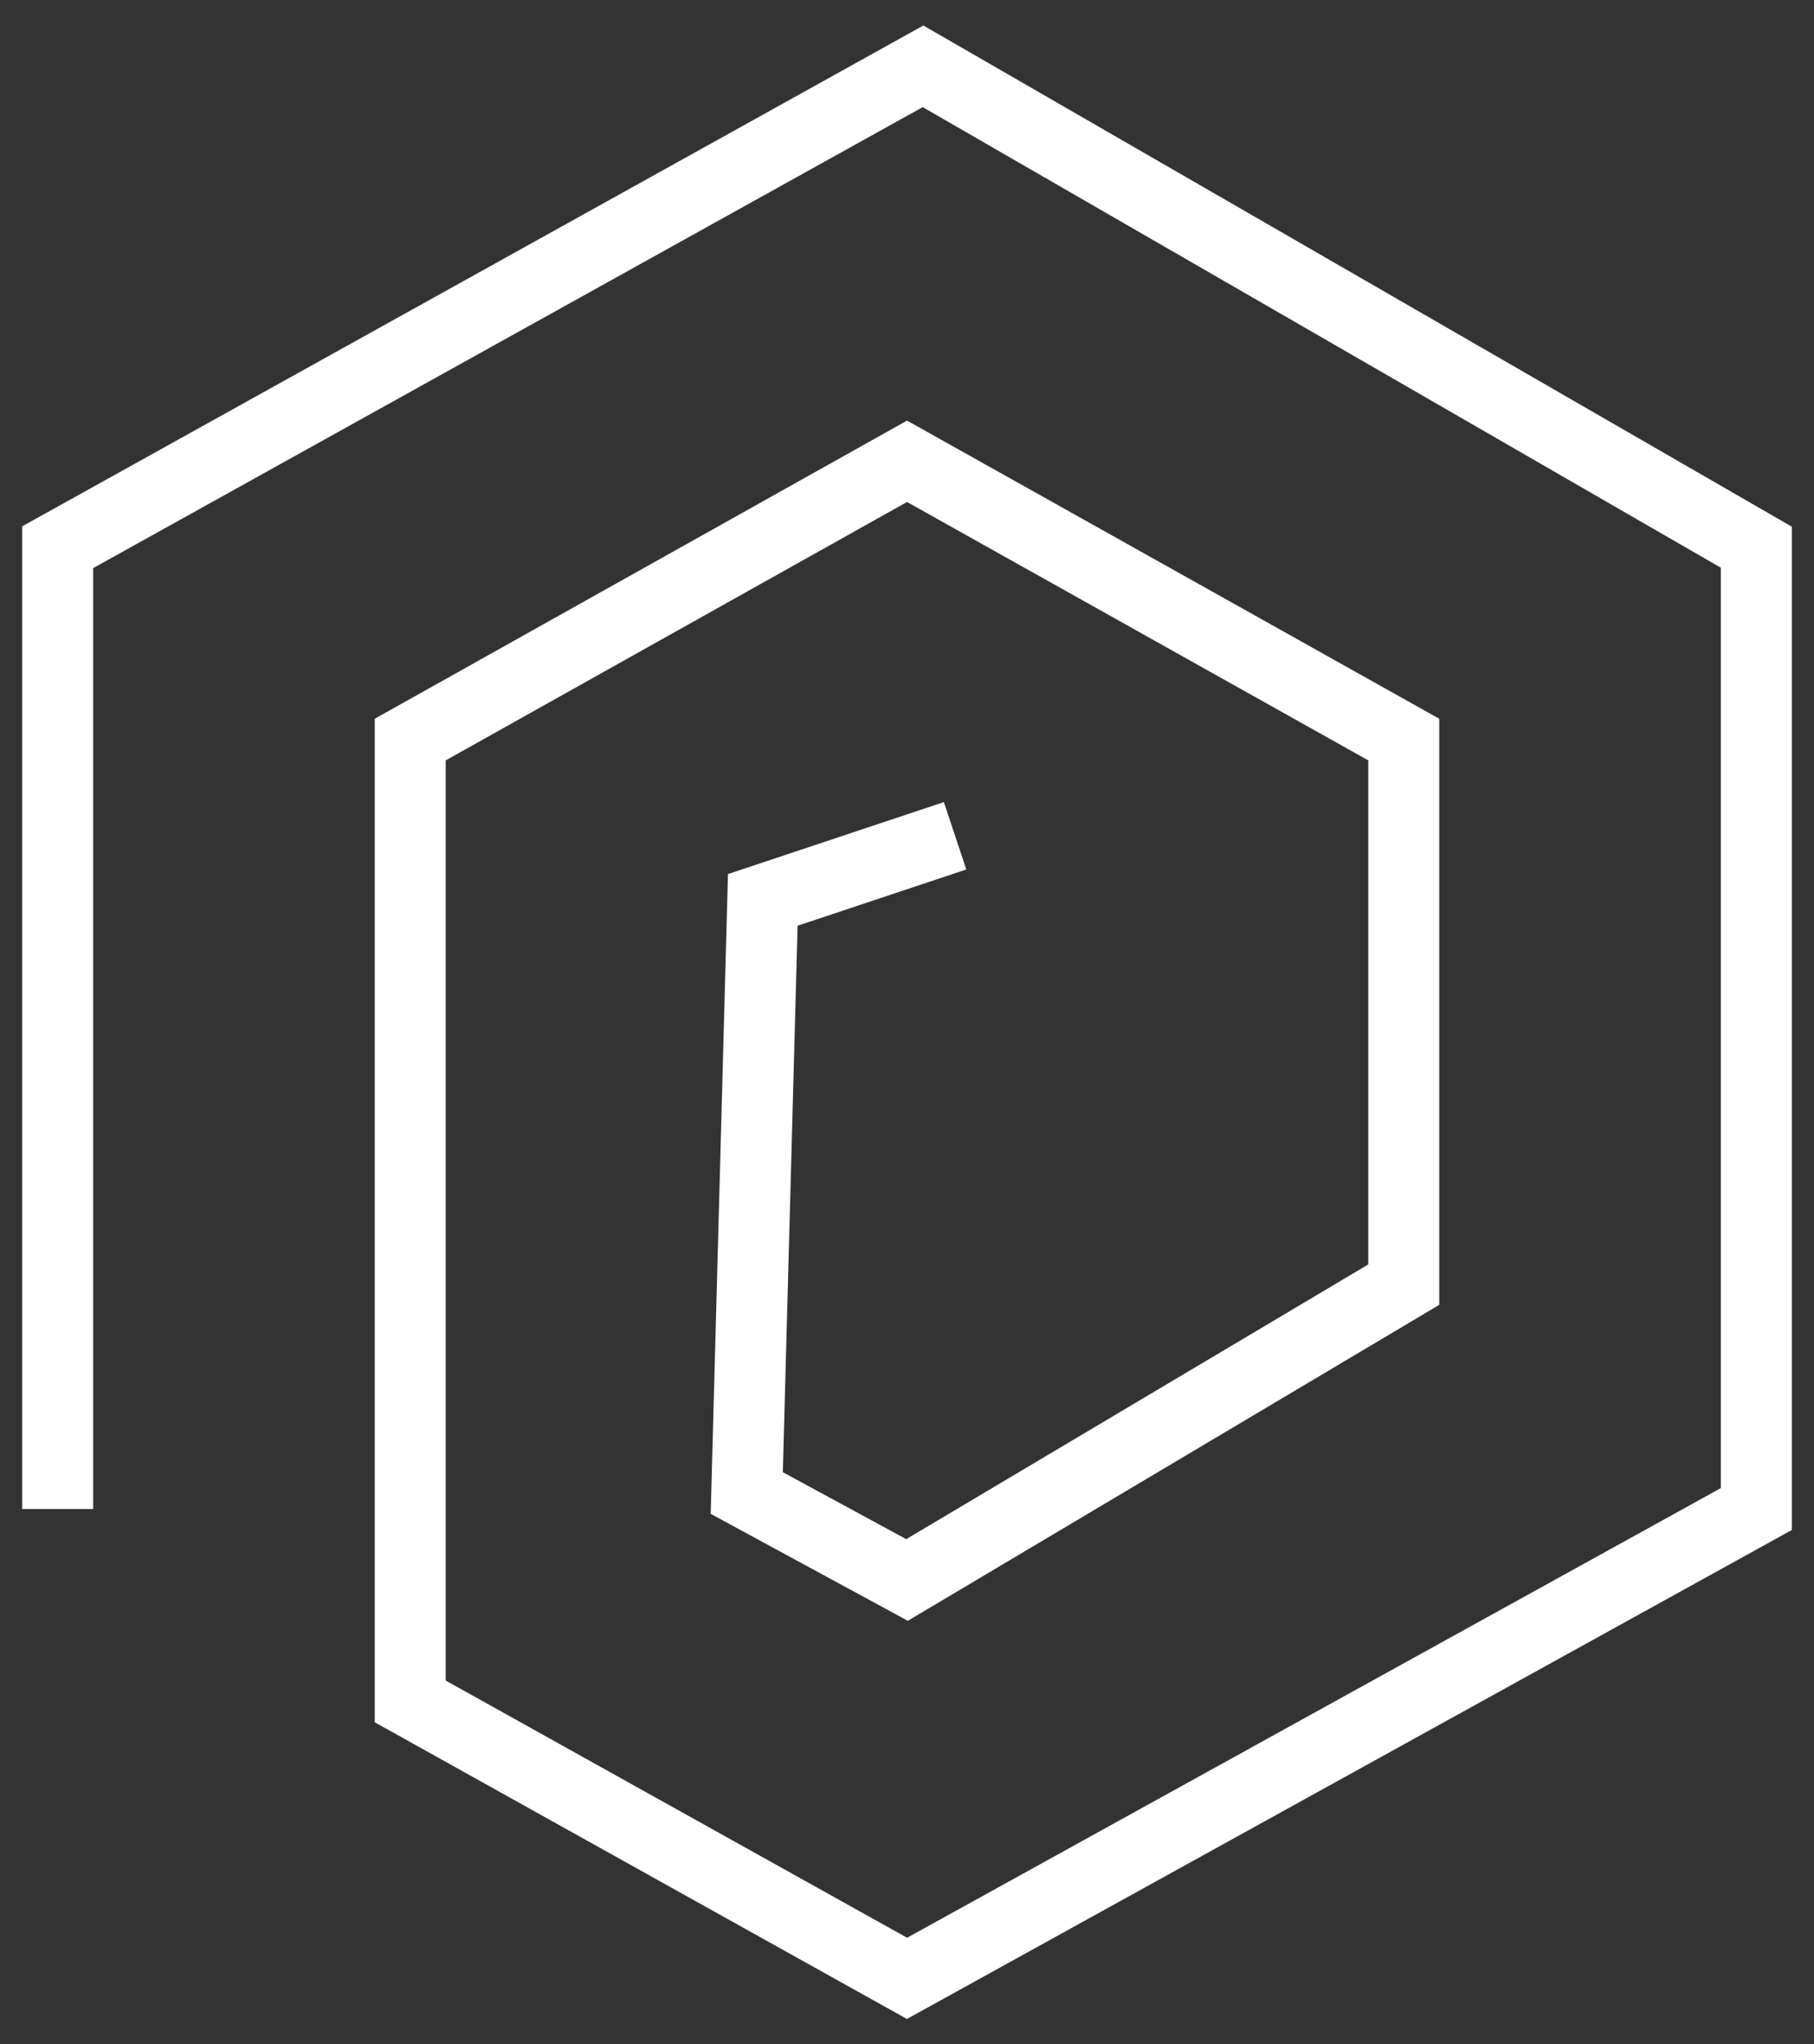 <svg xmlns="http://www.w3.org/2000/svg" viewBox="0 0 408.85 460.61">
  <rect x="0" y="0" width="408.85" height="460.61" fill="#333333" stroke="none"/>
  <g id="Laag_2" data-name="Laag 2">
    <g id="Laag_1-2" data-name="Laag 1">
      <polyline points="13 340 13 123.29 208.04 14.94 395.85 123.29 395.85 340 204.43 445.74 92.46 383.34 92.46 166.63 204.43 103.93 316.39 166.63 316.39 289.44 204.43 355.98 168.31 336.39 171.92 202.75 215.26 188.31" style="fill: none;stroke: #FFF;stroke-miterlimit: 10;stroke-width: 16px"/>
    </g>
  </g>
</svg>
